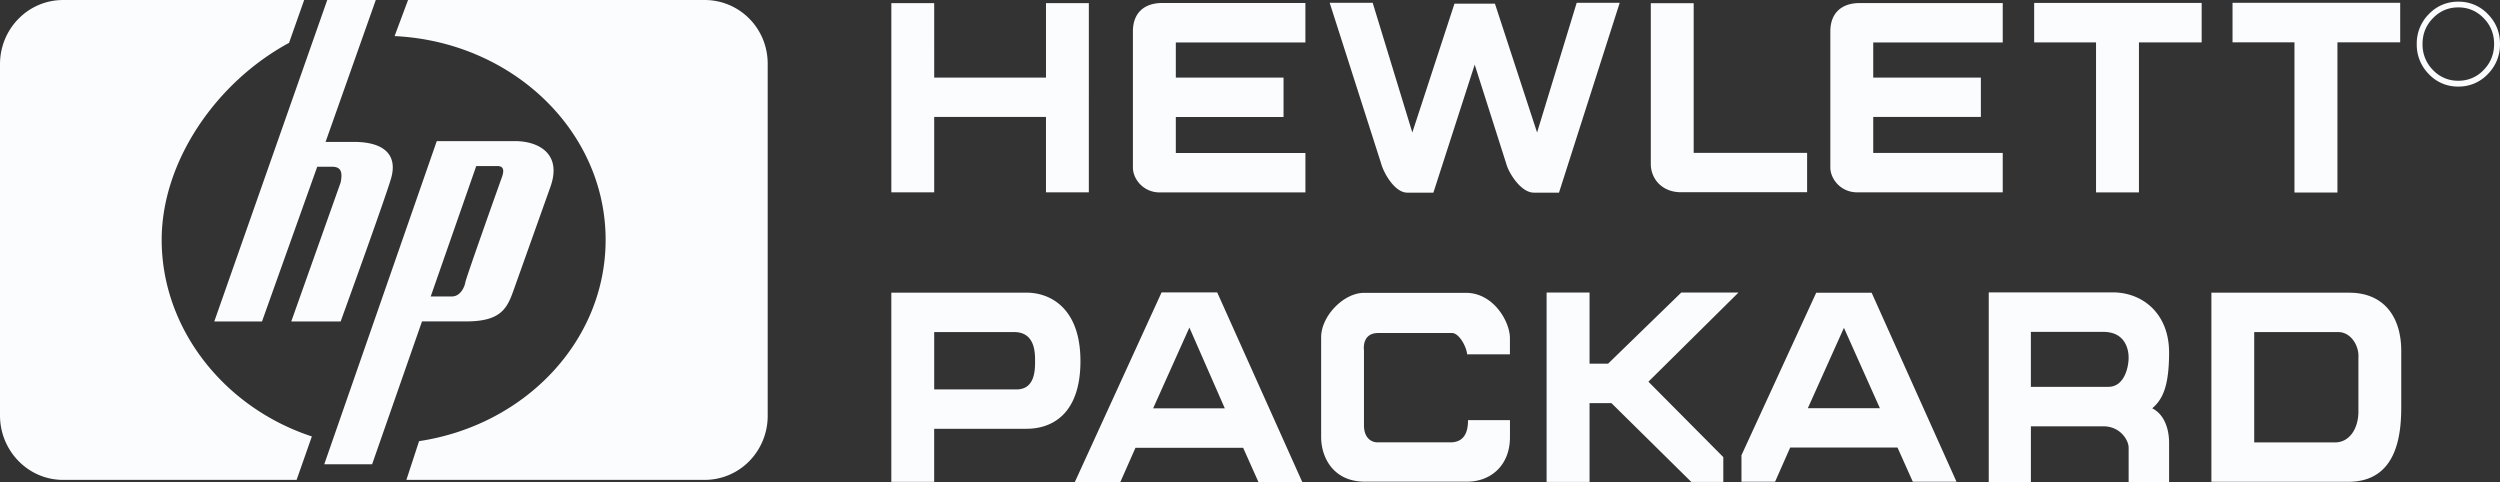 <svg width="140" height="27" fill="none" xmlns="http://www.w3.org/2000/svg"><rect width="100%" height="100%" fill="#333333" stroke="none"/><path fill-rule="evenodd" clip-rule="evenodd" d="M39.457 0H22.851l-.754 2.021c6.584.315 11.818 5.303 11.818 11.409 0 5.676-4.522 10.385-10.447 11.274l-.71 2.169h16.7a3.488 3.488 0 0 0 2.497-1.045 3.616 3.616 0 0 0 1.036-2.537V3.57c0-1.99-1.583-3.57-3.534-3.57zM9.054 13.43c0 4.998 3.517 9.408 8.41 11.01l-.854 2.433H3.525C1.578 26.873 0 25.248 0 23.263V3.598C-.001 1.614 1.577.004 3.525.001h13.508l-.847 2.4c-4.078 2.204-7.132 6.637-7.132 11.03zm122.499 2.961h-7.715v10.59h7.668c2.777 0 2.964-2.731 2.964-4.217V19.65c0-1.87-.941-3.259-2.917-3.259zm.518 6.661v-3.02c.048-.669-.422-1.436-1.129-1.436h-4.706v6.18h4.518c.846 0 1.317-.814 1.317-1.724zm-11.546-.187c.567-.482.944-1.202.944-3.126 0-2.164-1.463-3.366-3.161-3.366h-6.938v10.626h2.36v-3.126h4.057c.945 0 1.417.77 1.417 1.203v1.922h2.265v-2.211c0-.625-.189-1.538-.944-1.922zm-6.796-1.202h4.341c.898 0 1.133-1.107 1.133-1.635 0-.53-.235-1.443-1.416-1.443h-4.058v3.078zm-8.917-5.27h-3.104l-4.186 9.1v1.486h1.881l.847-1.916h6.011l.857 1.916h2.447l-4.753-10.585zm-1.552 1.965-2.022 4.502h4.036l-2.014-4.502zM86.61 26.99V16.383h2.405v3.984h1.036l4.1-3.984h3.204l-5.043 4.992 4.193 4.223v1.392h-1.79l-4.475-4.416h-1.225v4.416H86.61zm-12.626-2.505v-5.598c0-1.195 1.268-2.487 2.396-2.487h5.78c1.505.047 2.396 1.627 2.396 2.536v.908h-2.395c-.049-.479-.47-1.195-.847-1.195H77.18c-.94 0-.798.956-.798.956v4.21c0 .766.469.957.751.957h4.088c.893 0 .988-.765.988-1.244h2.349v.957c0 1.58-1.08 2.488-2.395 2.488h-5.734c-1.786 0-2.444-1.388-2.444-2.488zm-5.82-8.112h-3.115L60.188 27h2.548l.85-1.923h6.03l.86 1.923h2.454l-4.767-10.627zm-1.558 1.97-2.03 4.522h4.012l-1.982-4.521zm-9.113-1.954h-7.579v10.595h2.4v-2.973h5.178c1.413 0 3.013-.814 3.013-3.787.001-3.02-1.741-3.835-3.012-3.835zm-5.178 5.418h4.613c1.036 0 1.036-1.103 1.036-1.582 0-.48 0-1.63-1.177-1.63h-4.472v3.212zM49.915.174v10.595h2.4v-4.22h6.26v4.22h2.4V.174h-2.4v4.17h-6.26V.175h-2.4zM65.092.167h8.01v2.21h-7.256v1.968h6.032v2.208h-6.032v2.016h7.257v2.207h-8.152c-.943 0-1.508-.768-1.508-1.392V1.751c0-.96.565-1.584 1.65-1.584zm27.353.01v9.007c0 .815.612 1.581 1.695 1.581h7.058V8.561h-6.352V.178h-2.4zm27.336 2.198v8.401h-2.403V2.375h-3.465V.165h9.38v2.21h-3.512zm11.115 8.408V2.37h3.515V.158h-9.389V2.37h3.468v8.413h2.406zM104.148.171h8.005v2.206h-7.252v1.967h6.028V6.55h-6.028v2.015h7.252v2.206h-8.147c-.942 0-1.507-.767-1.507-1.391V1.755c0-.96.565-1.584 1.649-1.584zm-18.26 10.616c-.709 0-1.392-1.082-1.535-1.611l-1.77-5.556-2.313 7.168h-1.463c-.709 0-1.323-1.106-1.465-1.635L74.462.156h2.408l2.22 7.264L81.45.204h2.266l2.36 7.216L88.295.156h2.409l-3.4 10.632h-1.416v-.001zM137.664.094a2.24 2.24 0 0 1 1.653.692c.454.462.683 1.021.683 1.677a2.332 2.332 0 0 1-.683 1.686 2.228 2.228 0 0 1-1.653.699 2.214 2.214 0 0 1-1.65-.699 2.329 2.329 0 0 1-.676-1.686 2.314 2.314 0 0 1 .682-1.677 2.223 2.223 0 0 1 1.644-.692zm1.421 3.825a1.91 1.91 0 0 1-1.421.602 1.903 1.903 0 0 1-1.42-.602 2.017 2.017 0 0 1-.582-1.457c0-.565.195-1.047.585-1.446.391-.401.863-.602 1.418-.602.554 0 1.029.2 1.42.602.39.399.585.881.585 1.446 0 .57-.195 1.055-.585 1.457zM18.326 0 12 18v.002h2.672l3.093-8.664h.843c.561 0 .561.416.468.88l-2.765 7.784h2.765s2.39-6.579 2.812-7.97c.421-1.39-.422-2.085-2.062-2.085h-1.594L21.044 0h-2.718zm6.133 7.902h4.373c1.316 0 2.68.698 1.976 2.606l-2.023 5.676c-.375 1.07-.705 1.815-2.68 1.815h-2.473L20.838 26h-2.68l6.301-18.098zm3.621 2.094s-1.975 5.536-2.022 5.816c-.047.28-.283.79-.753.79H24.12l2.55-7.304h1.176c.423 0 .376.326.235.698z" fill="#FBFCFE"/></svg>